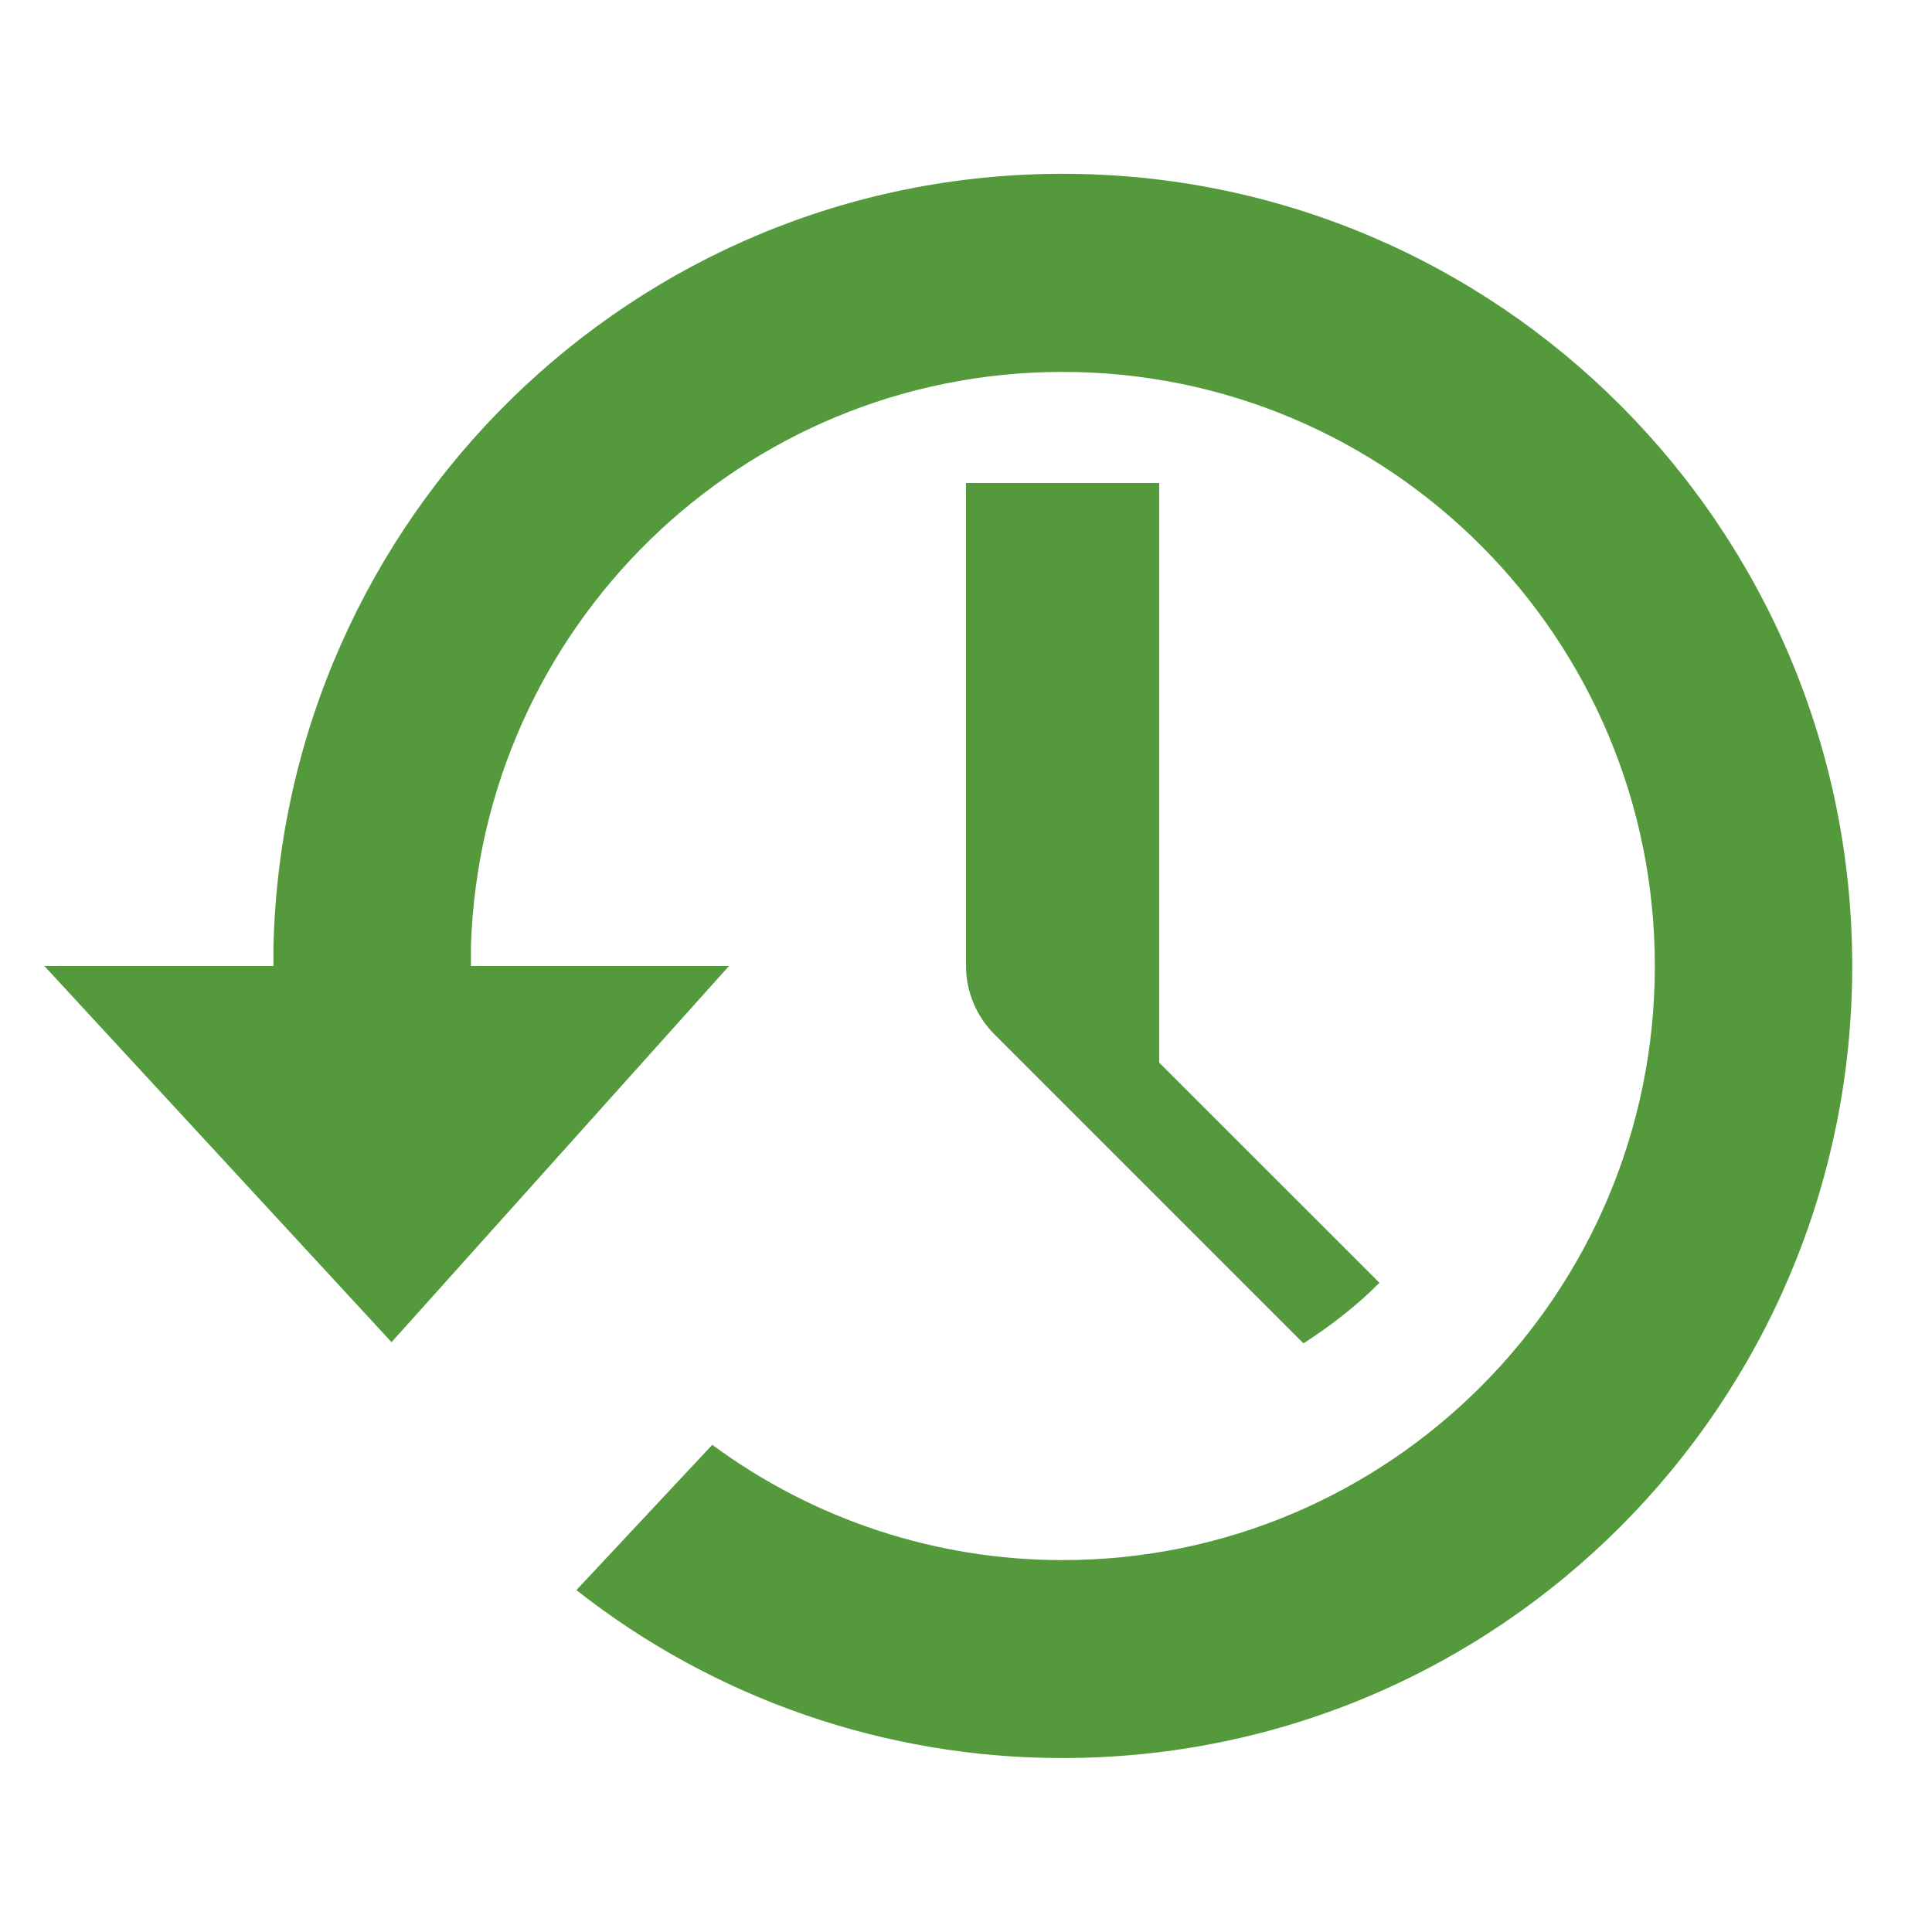 <svg width="24" height="24" viewBox="0 0 24 24" fill="none" xmlns="http://www.w3.org/2000/svg">
<path d="M13.2 2.159C7.866 2.159 3.527 6.433 3.397 11.754V12H0.551L4.864 16.673L9.056 12H5.85V11.754C5.978 7.79 9.22 4.62 13.2 4.62C17.263 4.62 20.557 7.925 20.557 12C20.557 16.075 17.263 19.38 13.2 19.38C11.633 19.381 10.108 18.879 8.848 17.948L7.16 19.753C8.882 21.107 11.01 21.841 13.2 21.839C18.618 21.839 23.009 17.435 23.009 12C23.009 6.565 18.618 2.159 13.2 2.159ZM12 6V12C12.001 12.318 12.128 12.623 12.352 12.848L16.192 16.688C16.531 16.469 16.852 16.222 17.136 15.935L14.4 13.2V6H12Z" fill="#549A3C"/>
</svg>
